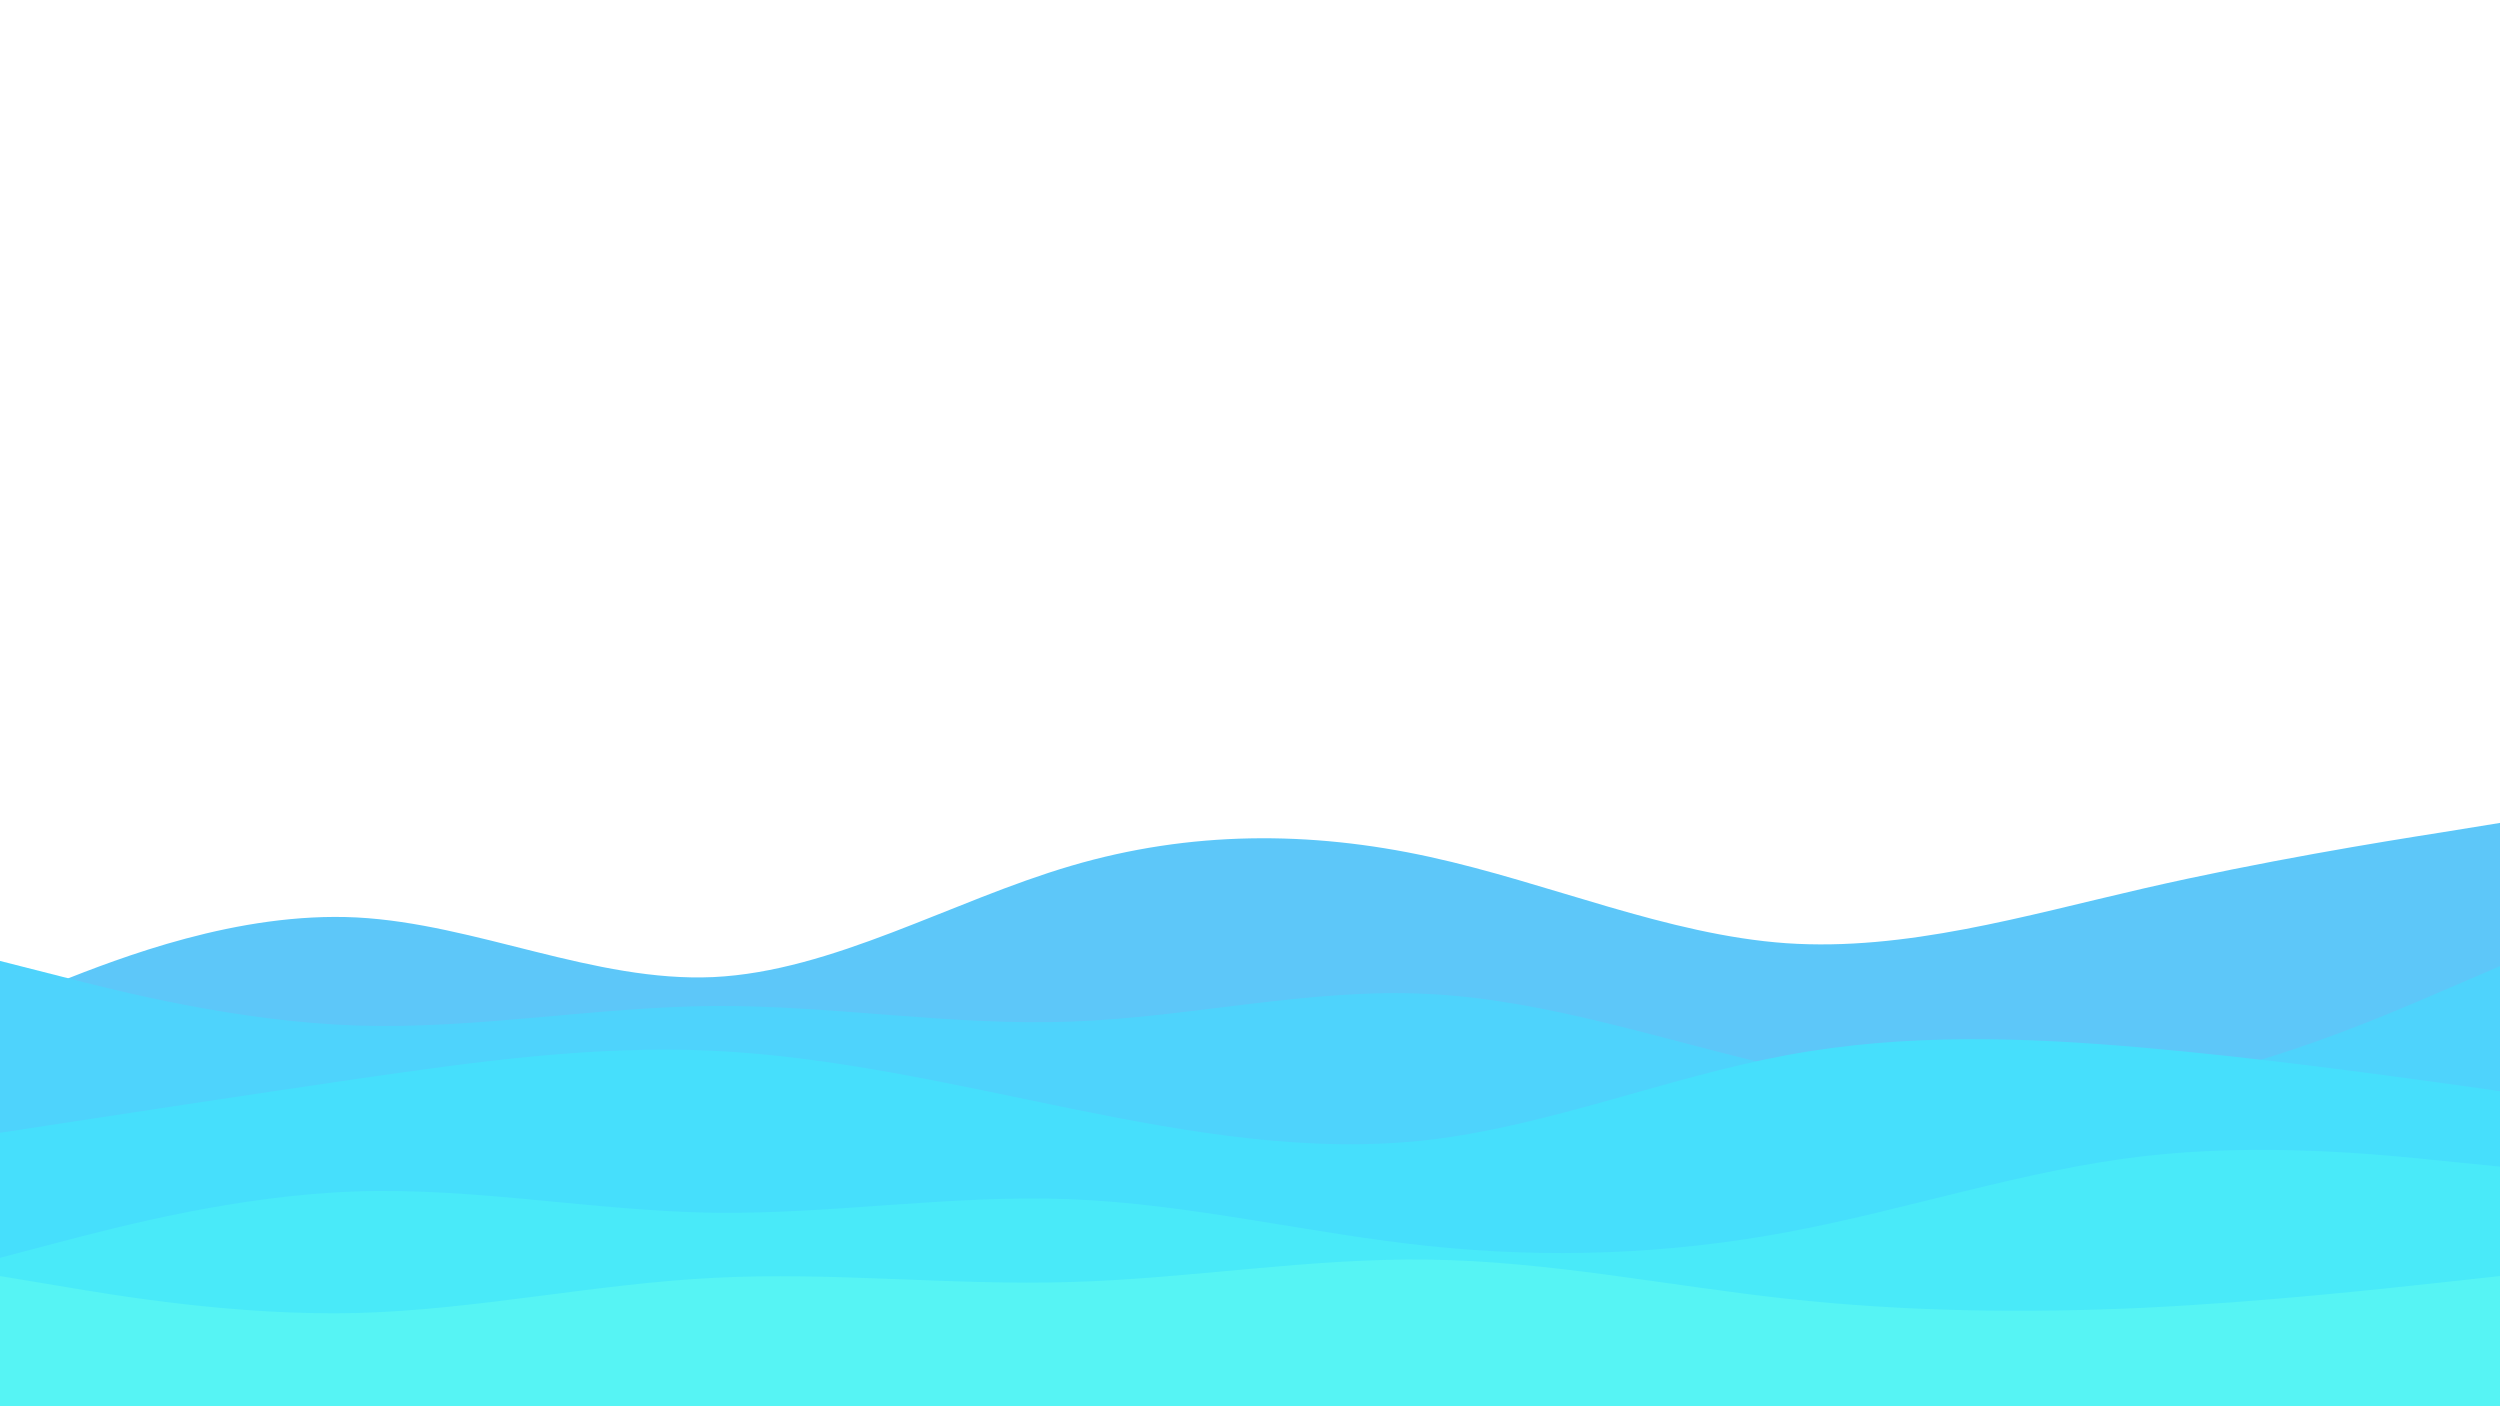 <svg id="visual" viewBox="0 0 960 540" width="960" height="540" xmlns="http://www.w3.org/2000/svg" xmlns:xlink="http://www.w3.org/1999/xlink" version="1.1"><path d="M0 386L22.8 377C45.7 368 91.3 350 137 352.3C182.7 354.7 228.3 377.3 274 375.2C319.7 373 365.3 346 411.2 332.5C457 319 503 319 548.8 329C594.7 339 640.3 359 686 362.2C731.7 365.3 777.3 351.7 823 341.2C868.7 330.7 914.3 323.3 937.2 319.7L960 316L960 541L937.2 541C914.3 541 868.7 541 823 541C777.3 541 731.7 541 686 541C640.3 541 594.7 541 548.8 541C503 541 457 541 411.2 541C365.3 541 319.7 541 274 541C228.3 541 182.7 541 137 541C91.3 541 45.7 541 22.8 541L0 541Z" fill="#5dc7f9"></path><path d="M0 369L22.8 374.8C45.7 380.7 91.3 392.3 137 393.8C182.7 395.3 228.3 386.7 274 386.3C319.7 386 365.3 394 411.2 392.3C457 390.7 503 379.3 548.8 381.7C594.7 384 640.3 400 686 410.3C731.7 420.7 777.3 425.3 823 417.8C868.7 410.3 914.3 390.7 937.2 380.8L960 371L960 541L937.2 541C914.3 541 868.7 541 823 541C777.3 541 731.7 541 686 541C640.3 541 594.7 541 548.8 541C503 541 457 541 411.2 541C365.3 541 319.7 541 274 541C228.3 541 182.7 541 137 541C91.3 541 45.7 541 22.8 541L0 541Z" fill="#4ed3fc"></path><path d="M0 435L22.8 431.5C45.7 428 91.3 421 137 414.3C182.7 407.7 228.3 401.3 274 403.5C319.7 405.7 365.3 416.3 411.2 425.7C457 435 503 443 548.8 437.7C594.7 432.3 640.3 413.7 686 405.2C731.7 396.7 777.3 398.3 823 402.3C868.7 406.3 914.3 412.7 937.2 415.8L960 419L960 541L937.2 541C914.3 541 868.7 541 823 541C777.3 541 731.7 541 686 541C640.3 541 594.7 541 548.8 541C503 541 457 541 411.2 541C365.3 541 319.7 541 274 541C228.3 541 182.7 541 137 541C91.3 541 45.7 541 22.8 541L0 541Z" fill="#46dffc"></path><path d="M0 483L22.8 477C45.7 471 91.3 459 137 457.5C182.7 456 228.3 465 274 465.7C319.7 466.3 365.3 458.7 411.2 460.5C457 462.3 503 473.7 548.8 478.5C594.7 483.3 640.3 481.7 686 473.2C731.7 464.7 777.3 449.3 823 444C868.7 438.7 914.3 443.3 937.2 445.7L960 448L960 541L937.2 541C914.3 541 868.7 541 823 541C777.3 541 731.7 541 686 541C640.3 541 594.7 541 548.8 541C503 541 457 541 411.2 541C365.3 541 319.7 541 274 541C228.3 541 182.7 541 137 541C91.3 541 45.7 541 22.8 541L0 541Z" fill="#49eaf9"></path><path d="M0 490L22.8 493.8C45.7 497.7 91.3 505.3 137 504.2C182.7 503 228.3 493 274 490.7C319.7 488.3 365.3 493.7 411.2 492.3C457 491 503 483 548.8 483.7C594.7 484.3 640.3 493.7 686 498.7C731.7 503.7 777.3 504.3 823 502.2C868.7 500 914.3 495 937.2 492.5L960 490L960 541L937.2 541C914.3 541 868.7 541 823 541C777.3 541 731.7 541 686 541C640.3 541 594.7 541 548.8 541C503 541 457 541 411.2 541C365.3 541 319.7 541 274 541C228.3 541 182.7 541 137 541C91.3 541 45.7 541 22.8 541L0 541Z" fill="#56f4f4"></path></svg>